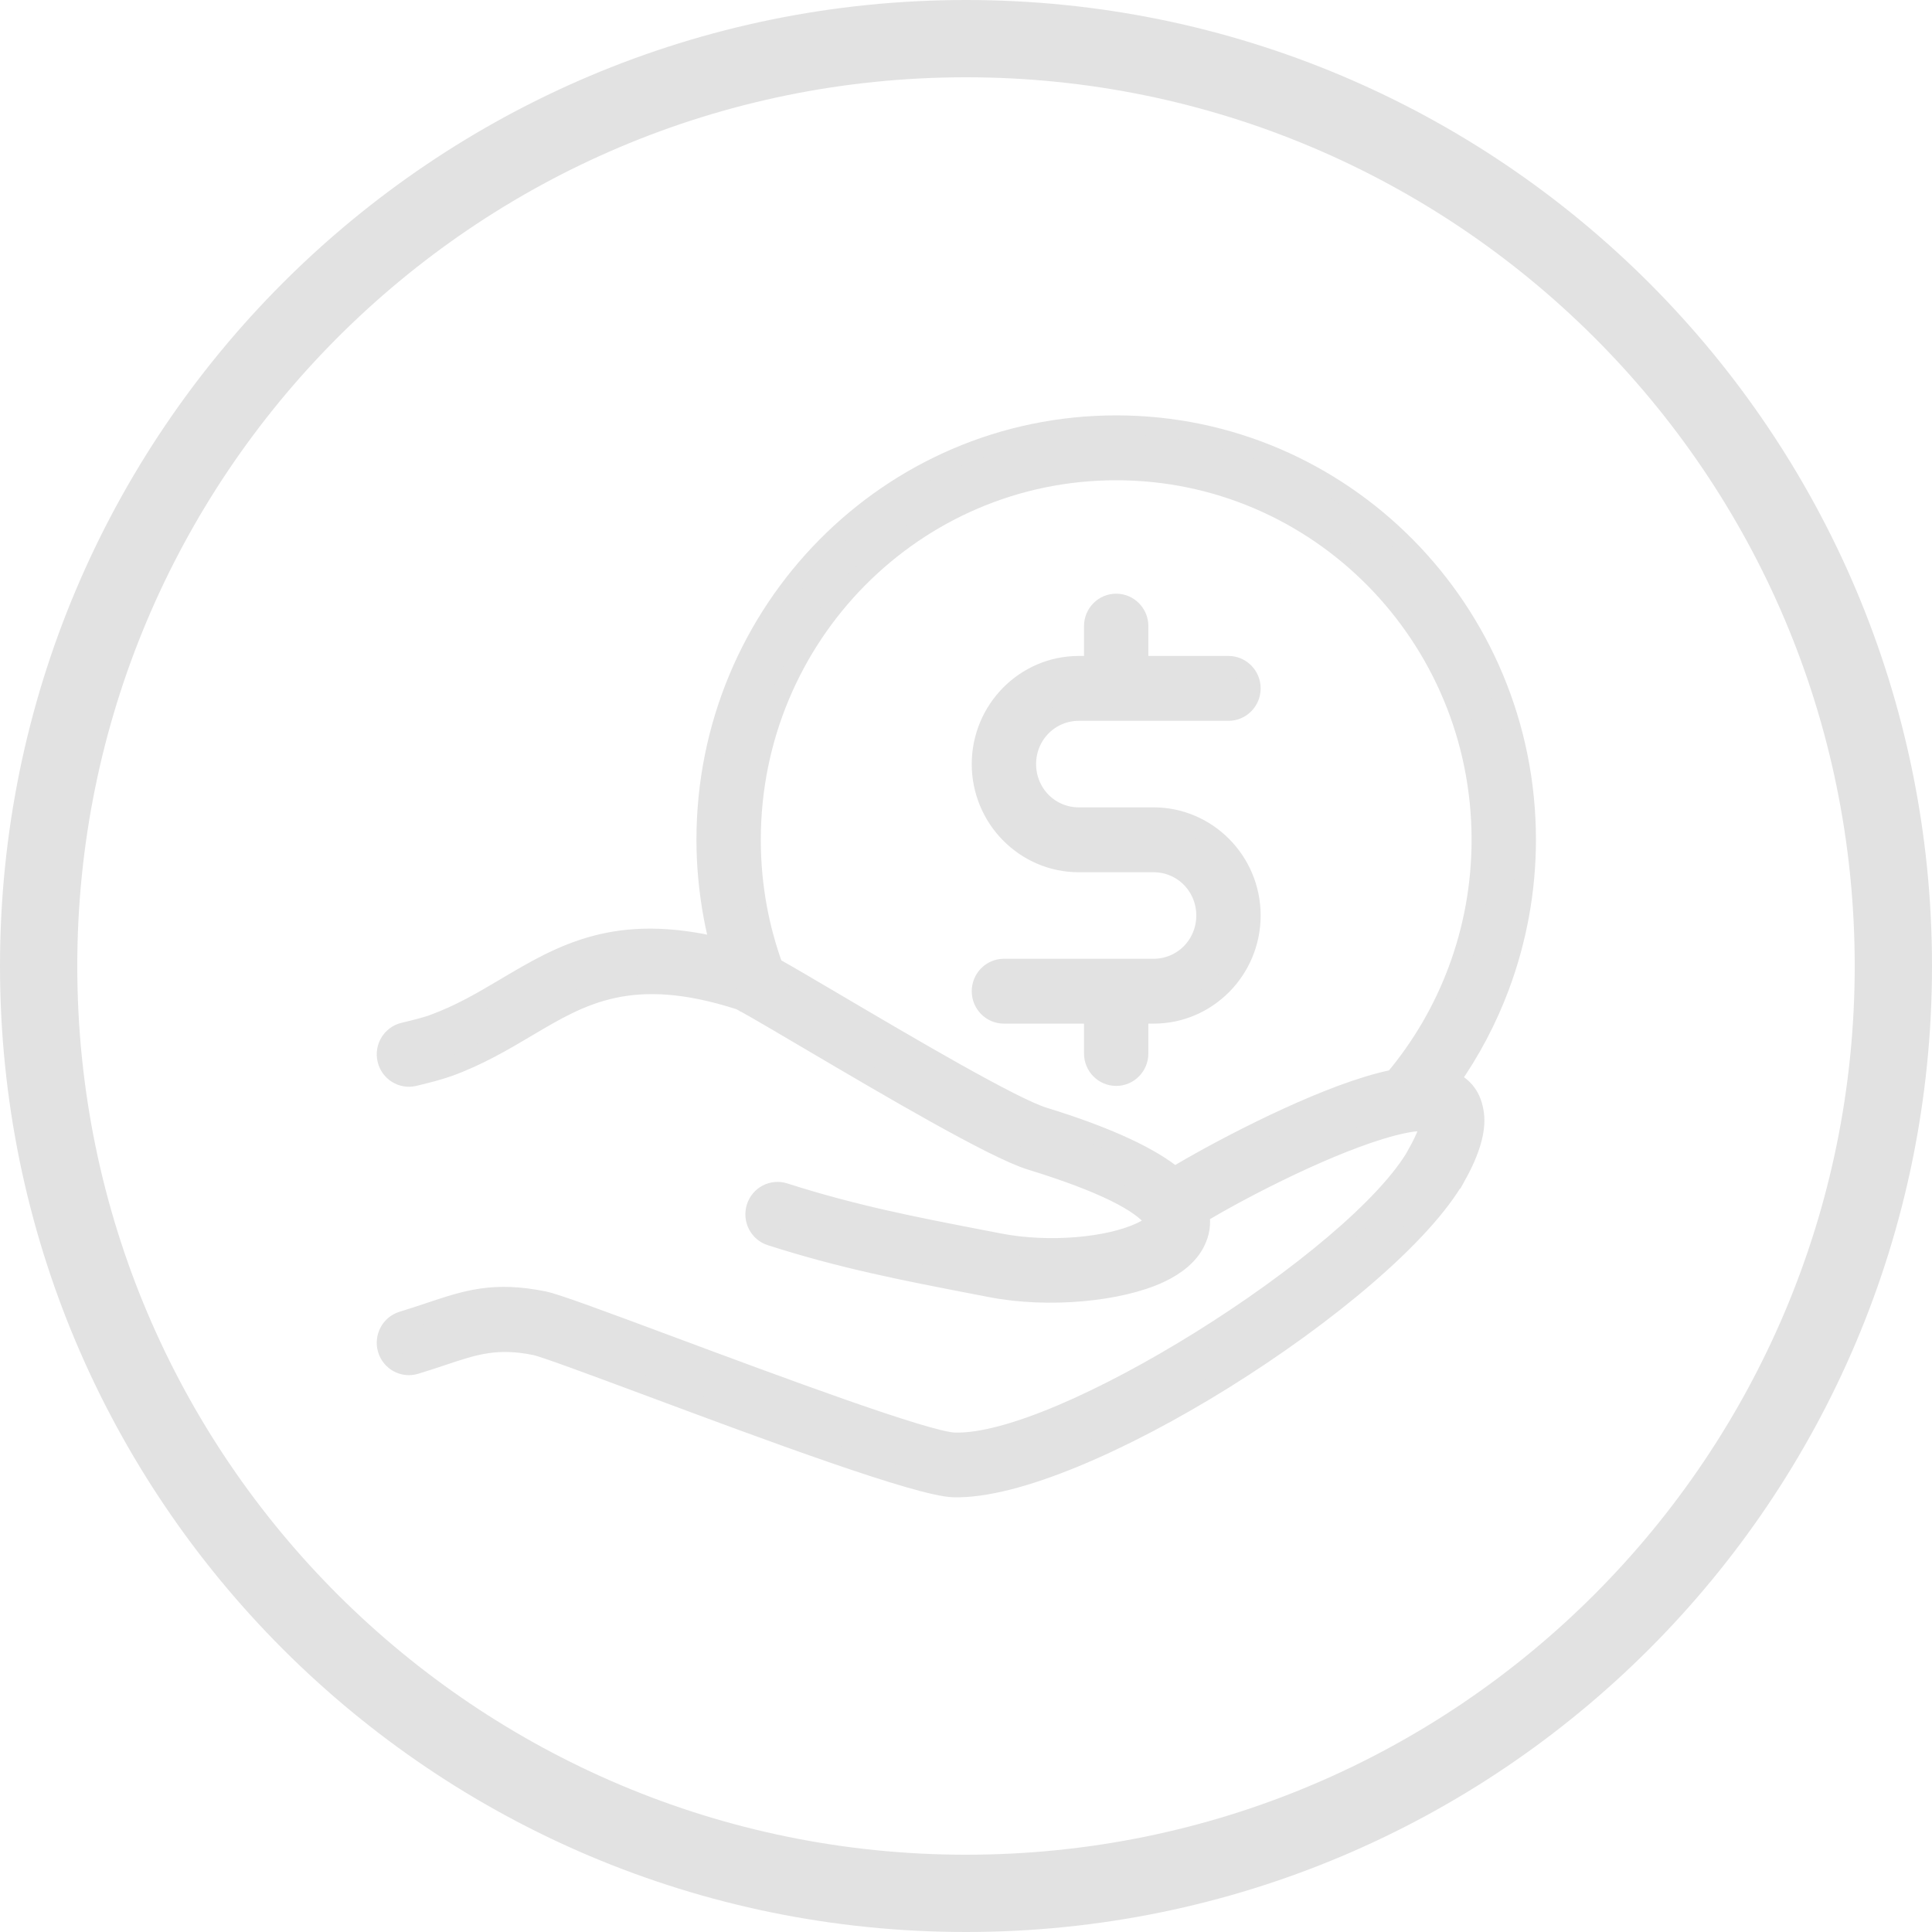 <?xml version="1.0" encoding="UTF-8"?>
<svg width="100px" height="100px" viewBox="0 0 100 100" version="1.1" xmlns="http://www.w3.org/2000/svg" xmlns:xlink="http://www.w3.org/1999/xlink">
    <!-- Generator: Sketch 48.2 (47327) - http://www.bohemiancoding.com/sketch -->
    <title>icon__H1-Earnings</title>
    <desc>Created with Sketch.</desc>
    <defs></defs>
    <g id="HeadStat/Icon/Exclaimation/Red-Copy" stroke="none" stroke-width="1" fill="none" fill-rule="evenodd">
        <g id="icon__H1-Earnings" fill="#E2E2E2">
            <path d="M50,100 C77.621,100 100,77.621 100,50 C100,22.379 77.621,0 50,0 C22.379,0 0,22.379 0,50 C0,77.621 22.379,100 50,100 Z M4,50 C4,24.721 24.466,4 50,4 C75.279,4 96,24.466 96,50 C96,75.279 75.534,96 50,96 C24.721,96 4,75.534 4,50 Z" id="Shape" fill-rule="nonzero" transform="translate(50, 50) rotate(-180) translate(-50, -50) "></path>
            <path d="M40.034,50.053 C40.811,50.487 41.926,51.144 43.213,51.902 C47.014,54.142 52.392,57.31 54.019,57.811 C57.454,58.868 59.604,59.922 60.794,60.906 C62.776,59.702 67.369,57.256 70.775,56.215 C71.258,56.067 71.725,55.946 72.167,55.856 C73.581,54.176 74.688,52.269 75.45,50.229 C76.25,48.091 76.669,45.801 76.669,43.468 C76.669,38.191 74.554,33.412 71.136,29.954 C67.718,26.497 62.992,24.358 57.774,24.358 C52.556,24.358 47.832,26.497 44.413,29.954 C40.995,33.412 38.879,38.19 38.879,43.468 C38.879,44.672 38.989,45.86 39.204,47.015 C39.396,48.044 39.673,49.06 40.034,50.053 Z M39.894,63.975 C43.598,65.161 46.78,65.776 50.369,66.47 L51.297,66.649 C54.275,67.227 57.956,66.87 60.022,65.905 C60.889,65.499 61.545,64.957 61.877,64.287 C62.109,63.822 62.19,63.337 62.094,62.84 C63.868,61.761 68.196,59.466 71.449,58.471 C72.424,58.173 73.261,58.003 73.826,58.043 C73.942,58.05 73.996,57.908 74.003,57.969 C74.039,58.271 73.844,58.83 73.353,59.712 L73.357,59.714 C71.852,62.412 67.153,66.264 62.104,69.405 C57.254,72.421 52.172,74.728 49.417,74.65 C47.979,74.61 40.281,71.744 34.603,69.629 C31.381,68.429 28.788,67.463 28.152,67.335 C25.548,66.81 24.167,67.273 22.194,67.933 C21.766,68.076 21.306,68.23 20.832,68.373 C20.216,68.559 19.865,69.215 20.049,69.838 C20.232,70.46 20.881,70.815 21.497,70.629 C22.039,70.465 22.496,70.312 22.921,70.17 C24.552,69.625 25.694,69.242 27.697,69.646 C28.17,69.741 30.681,70.677 33.802,71.838 C39.624,74.007 47.518,76.946 49.353,76.998 C52.584,77.089 58.147,74.631 63.324,71.411 C68.652,68.097 73.674,63.92 75.378,60.862 L75.38,60.86 L75.384,60.862 C76.133,59.516 76.407,58.477 76.315,57.693 C76.208,56.786 75.761,56.22 75.054,55.927 C76.12,54.415 76.983,52.777 77.626,51.058 C78.527,48.647 79,46.077 79,43.468 C79,37.541 76.624,32.173 72.783,28.288 C68.942,24.404 63.634,22 57.774,22 C51.914,22 46.607,24.403 42.766,28.288 C38.925,32.173 36.548,37.54 36.548,43.468 C36.548,44.795 36.674,46.128 36.919,47.448 C37.019,47.982 37.138,48.512 37.277,49.036 C31.863,47.733 29.1,49.369 26.134,51.129 C24.99,51.807 23.81,52.507 22.409,53.014 L22.328,53.046 C22.202,53.088 22.023,53.139 21.804,53.199 C21.546,53.27 21.239,53.347 20.9,53.427 C20.274,53.574 19.885,54.207 20.031,54.84 C20.177,55.473 20.802,55.867 21.428,55.72 C21.783,55.635 22.112,55.553 22.405,55.473 C22.648,55.407 22.878,55.337 23.093,55.263 C23.126,55.254 23.159,55.243 23.192,55.232 C24.765,54.663 26.056,53.897 27.309,53.154 C30.102,51.498 32.684,49.968 38.267,51.759 C38.298,51.769 38.37,51.804 38.476,51.861 L38.479,51.863 L38.48,51.863 C38.522,51.889 38.566,51.914 38.611,51.935 C39.209,52.265 40.495,53.022 42.048,53.937 C45.938,56.228 51.443,59.471 53.345,60.057 C57.147,61.226 59.053,62.251 59.688,63.085 L59.731,63.142 L59.731,63.143 L59.802,63.237 C59.723,63.397 59.451,63.58 59.047,63.769 C57.363,64.557 54.278,64.832 51.734,64.338 L50.806,64.159 C47.3,63.481 44.193,62.881 40.595,61.729 C39.982,61.534 39.327,61.878 39.134,62.497 C38.941,63.117 39.281,63.78 39.894,63.975 Z M57.743,50.126 L57.774,50.125 L57.804,50.126 L59.711,50.126 C60.461,50.126 61.14,49.82 61.63,49.326 C62.118,48.832 62.42,48.145 62.42,47.386 C62.42,46.628 62.118,45.941 61.63,45.446 C61.14,44.952 60.461,44.647 59.711,44.647 L55.837,44.647 C54.45,44.647 53.19,44.075 52.278,43.153 L52.273,43.149 C51.362,42.226 50.797,40.952 50.797,39.549 C50.797,38.146 51.362,36.873 52.273,35.95 L52.278,35.945 C53.19,35.023 54.45,34.452 55.837,34.452 L56.608,34.452 L56.608,32.408 C56.608,31.757 57.13,31.229 57.774,31.229 C58.417,31.229 58.939,31.757 58.939,32.408 L58.939,34.452 L63.586,34.452 C64.229,34.452 64.751,34.98 64.751,35.631 C64.751,36.282 64.229,36.81 63.586,36.81 L57.774,36.81 L55.837,36.81 C55.087,36.81 54.408,37.115 53.918,37.609 C53.43,38.104 53.128,38.791 53.128,39.549 C53.128,40.308 53.43,40.995 53.918,41.49 C54.408,41.983 55.087,42.289 55.837,42.289 L59.711,42.289 C61.098,42.289 62.358,42.86 63.27,43.782 L63.275,43.787 C64.186,44.71 64.751,45.983 64.751,47.386 C64.751,48.789 64.186,50.063 63.275,50.986 L63.27,50.99 C62.358,51.912 61.099,52.483 59.711,52.483 L58.939,52.483 L58.939,54.528 C58.939,55.179 58.417,55.707 57.774,55.707 C57.13,55.707 56.608,55.179 56.608,54.528 L56.608,52.483 L51.962,52.483 C51.319,52.483 50.797,51.956 50.797,51.305 C50.797,50.654 51.319,50.126 51.962,50.126 L57.743,50.126 Z" id="Fill-1" stroke="#E2E2E2"></path>
        </g>
    </g>
</svg>
